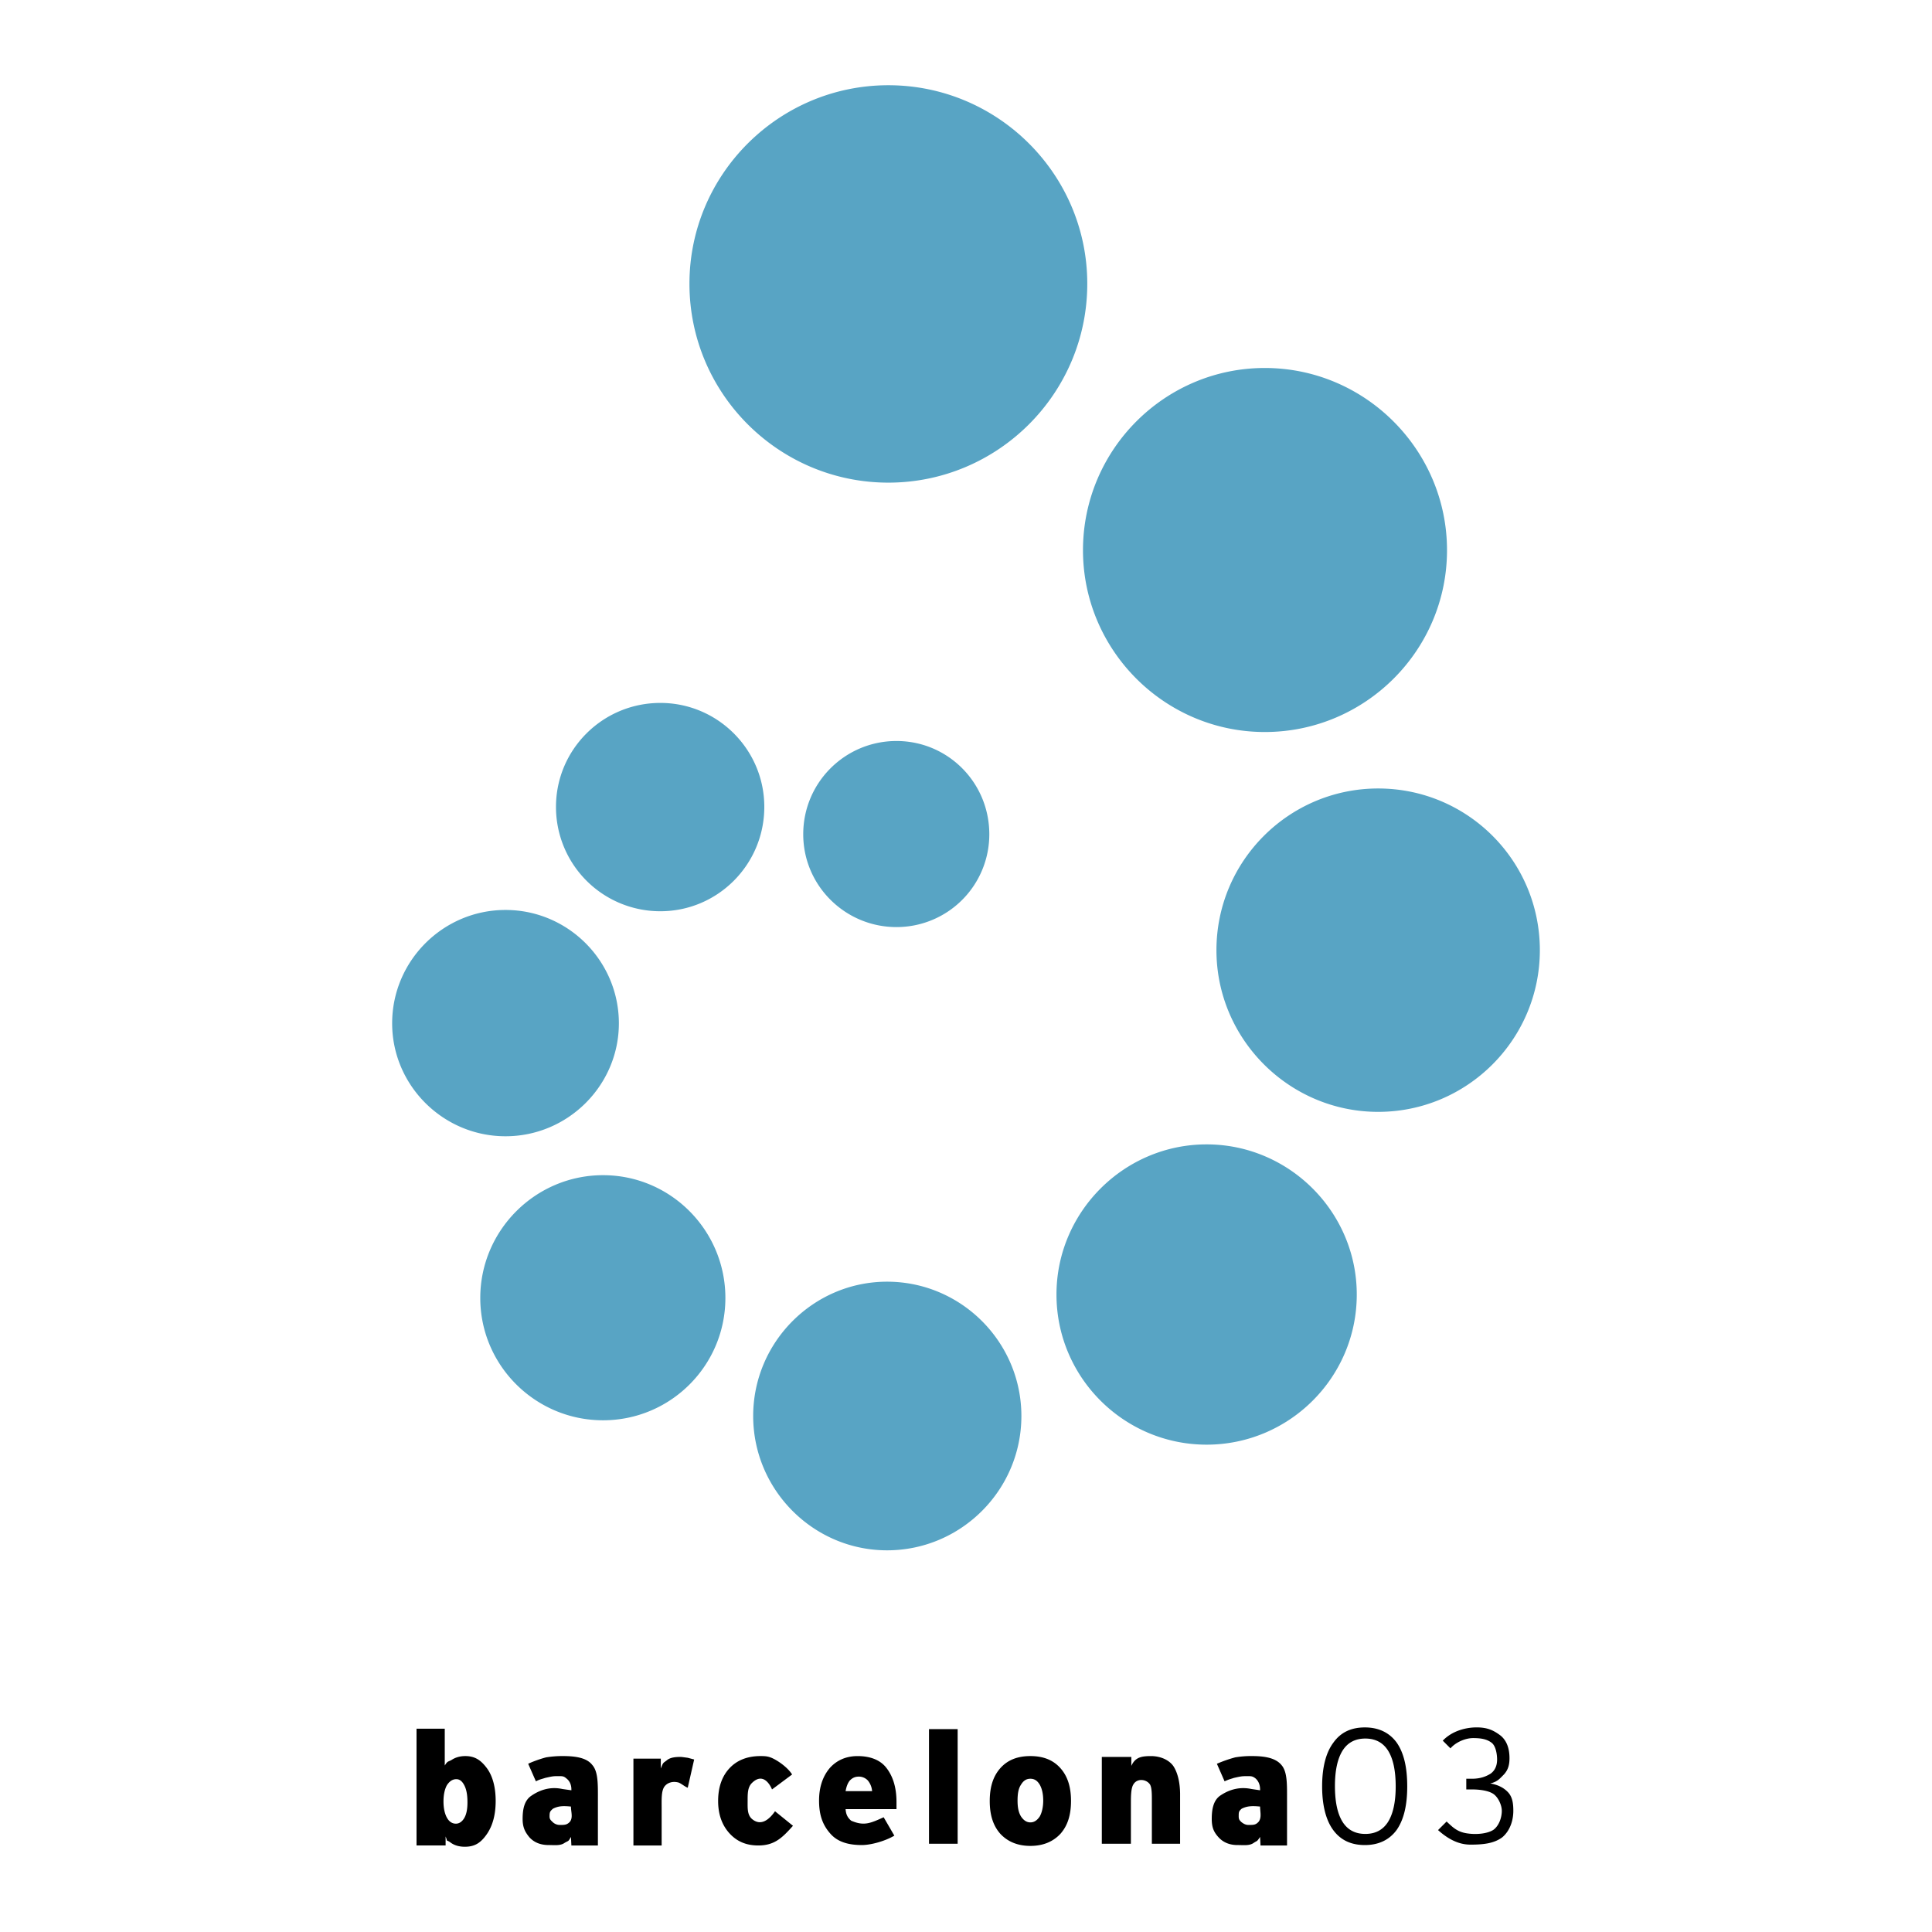 <svg xmlns="http://www.w3.org/2000/svg" width="2500" height="2500" viewBox="0 0 192.756 192.756"><g fill-rule="evenodd" clip-rule="evenodd"><path fill="#fff" d="M0 0h192.756v192.756H0V0z"/><path d="M45.527 177.509c-.384 0-.683.214-.938.598-.214.385-.342.939-.342 1.622s.128 1.237.342 1.622c.213.384.512.597.896.597.342 0 .641-.213.854-.597.214-.385.299-.896.299-1.537 0-.683-.085-1.237-.299-1.664-.214-.427-.471-.641-.812-.641zm-3.969-5.035h2.816v3.67c.299-.47.299-.342.683-.555.384-.257.854-.385 1.366-.385.981 0 1.579.427 2.176 1.238.555.768.854 1.877.854 3.243s-.299 2.476-.896 3.329c-.598.854-1.195 1.237-2.177 1.237-.555 0-1.067-.128-1.494-.47-.469-.299-.171.086-.427-.555v.896h-2.902v-11.648h.001zM55.172 180.454c-.299.256-.342.341-.342.768 0 .299.128.385.299.556.171.17.427.298.726.298.47 0 .726 0 1.024-.341.299-.427.085-.981.085-1.494-.853-.086-1.28-.043-1.792.213zm4.481-.853v4.523h-2.646l-.042-.854c-.299.512-.213.342-.64.598-.427.299-.982.213-1.58.213-.811 0-1.451-.256-1.92-.768-.427-.513-.683-.981-.683-1.835 0-.981.171-1.835.854-2.305.683-.47 1.75-.981 3.115-.683l.896.127v-.085c0-.47-.171-.854-.512-1.109-.299-.257-.427-.214-1.067-.214-.299 0-.64.086-1.024.171-.384.128-.512.128-.938.342l-.769-1.75c.427-.214 1.28-.513 1.792-.641a10.18 10.18 0 0 1 1.665-.128c1.28 0 2.39.171 2.944.896.598.684.555 1.964.555 3.502zM123.885 180.454c-.299.256-.299.341-.299.768 0 .299.084.385.256.556.213.17.426.298.725.298.512 0 .727 0 1.025-.341.299-.427.127-.981.127-1.494-.854-.086-1.323-.043-1.834.213zm4.523-.853v4.523h-2.646l-.043-.854c-.342.512-.256.342-.641.598-.426.299-.98.213-1.621.213-.768 0-1.408-.256-1.877-.768-.471-.513-.684-.981-.684-1.835 0-.981.17-1.835.811-2.305.684-.47 1.75-.981 3.158-.683l.854.127v-.085c0-.47-.17-.854-.469-1.109-.342-.257-.471-.214-1.068-.214-.34 0-.682.086-1.066.171-.385.128-.469.128-.939.342l-.768-1.75a13.145 13.145 0 0 1 1.836-.641 9.446 9.446 0 0 1 1.664-.128c1.238 0 2.348.171 2.945.896.597.684.554 1.964.554 3.502zM69.256 175.546l-.64 2.816c-.256-.085-.598-.384-.896-.512-.597-.171-1.152 0-1.451.427-.299.47-.256 1.28-.256 2.134v3.713h-2.816v-8.664h2.731v.982c.256-.641.213-.513.597-.812.341-.299.896-.341 1.366-.341.128 0 .384.042.726.085l.639.172zM79.029 177.04l-2.005 1.493c-.171-.427-.896-1.792-2.049-.598-.384.427-.384 1.024-.384 1.75 0 .683-.042 1.323.384 1.75.982.896 1.878-.043 2.347-.726l1.793 1.451c-1.067 1.194-1.835 1.963-3.457 1.963-1.195 0-2.134-.384-2.902-1.237-.726-.812-1.109-1.878-1.109-3.201 0-1.366.384-2.476 1.152-3.286.725-.769 1.75-1.195 3.073-1.195.299 0 .64 0 .981.128.512.171 1.664.897 2.176 1.708zM89.443 179.771v.727h-5.079c.043.555.213.854.555 1.151 1.28.556 1.921.257 3.244-.341l1.066 1.835c-.938.555-2.347.938-3.243.938-1.323 0-2.39-.299-3.116-1.109-.768-.854-1.152-1.835-1.152-3.328 0-1.366.384-2.434 1.066-3.244.683-.769 1.622-1.195 2.774-1.195 1.195 0 2.219.342 2.859 1.152s1.026 1.92 1.026 3.414zm-2.433-1.067a1.886 1.886 0 0 0-.427-1.067 1.229 1.229 0 0 0-.896-.384c-.384 0-.64.128-.896.384-.213.257-.341.598-.427 1.067h2.646zM92.686 172.516h2.859v11.437h-2.859v-11.437zM102.801 177.466c-.385 0-.682.171-.939.598-.256.385-.34.896-.34 1.58 0 .64.084 1.151.34 1.578.258.385.555.598.939.598s.684-.213.939-.598c.213-.384.342-.938.342-1.578 0-.684-.129-1.195-.342-1.58-.256-.427-.554-.598-.939-.598zm0-2.262c1.281 0 2.262.385 2.988 1.195.725.811 1.066 1.878 1.066 3.286s-.342 2.476-1.066 3.286c-.727.769-1.707 1.195-2.988 1.195-1.279 0-2.262-.427-2.988-1.195-.725-.811-1.066-1.878-1.066-3.286s.342-2.476 1.066-3.286c.726-.81 1.708-1.195 2.988-1.195zM117.738 179.046v4.907h-2.816v-4.268c0-.683 0-1.28-.172-1.622-.34-.555-1.279-.683-1.664-.043-.256.385-.256 1.238-.256 1.921v4.012h-2.902v-8.663h2.945v.896c.385-.854.98-.981 1.963-.981.896 0 1.75.342 2.219.981.427.64.683 1.622.683 2.86zM136.219 173.455c-.982 0-1.75.384-2.264 1.194-.512.811-.768 2.006-.768 3.543 0 1.578.256 2.773.768 3.585.514.811 1.281 1.194 2.264 1.194.98 0 1.748-.384 2.262-1.194.512-.812.768-2.007.768-3.543 0-1.579-.256-2.774-.768-3.585-.514-.81-1.282-1.194-2.262-1.194zm-.043-1.11c1.365 0 2.432.513 3.158 1.494.725 1.024 1.066 2.475 1.066 4.396 0 1.878-.342 3.329-1.066 4.354-.727.981-1.793 1.493-3.158 1.493-1.408 0-2.434-.512-3.158-1.493-.727-.981-1.109-2.476-1.109-4.354 0-1.921.383-3.371 1.109-4.353.724-1.025 1.75-1.537 3.158-1.537zM148.68 177.936c.768.128 1.365.427 1.793.896.426.47.512 1.109.512 1.835 0 .981-.342 2.006-1.109 2.646-.811.598-1.836.726-3.158.726-.896 0-1.963-.299-3.244-1.451l.854-.854c.598.555 1.068 1.066 2.135 1.194.938.129 2.006 0 2.561-.384.555-.427.811-1.237.811-1.878 0-.555-.342-1.322-.811-1.664s-1.365-.47-2.178-.47h-.555v-1.067h.598c.77 0 1.367-.213 1.836-.512.469-.342.641-.854.641-1.408 0-.513-.129-1.408-.598-1.707-.471-.342-1.068-.427-1.793-.427-.854 0-1.793.47-2.262 1.024l-.768-.769c.98-1.024 2.389-1.323 3.371-1.323 1.109 0 1.707.299 2.391.812.682.555.895 1.408.895 2.262 0 .64-.127 1.152-.555 1.622-.428.427-.641.726-1.367.897z"/><path d="M89.443 73.93c5.121 0 9.26 4.14 9.26 9.304a9.252 9.252 0 0 1-9.26 9.261c-5.122 0-9.304-4.14-9.304-9.261 0-5.165 4.182-9.304 9.304-9.304zM65.884 70.131c5.719 0 10.371 4.652 10.371 10.371 0 5.762-4.652 10.413-10.371 10.413a10.399 10.399 0 0 1-10.413-10.413c0-5.719 4.652-10.371 10.413-10.371zM50.435 90.787c6.231 0 11.31 5.079 11.31 11.31 0 6.188-5.079 11.268-11.31 11.268-6.231 0-11.31-5.079-11.31-11.268 0-6.231 5.079-11.31 11.31-11.31zM60.166 117.248c6.743 0 12.206 5.505 12.206 12.248s-5.463 12.206-12.206 12.206-12.249-5.463-12.249-12.206 5.505-12.248 12.249-12.248zM88.503 127.874c7.384 0 13.401 6.018 13.401 13.401s-6.017 13.401-13.401 13.401c-7.34 0-13.358-6.018-13.358-13.401s6.018-13.401 13.358-13.401zM120.385 114.175c8.236 0 14.98 6.743 14.98 14.98 0 8.279-6.744 14.979-14.98 14.979-8.238 0-14.98-6.7-14.98-14.979-.001-8.237 6.741-14.98 14.98-14.98zM137.498 78.667c8.92 0 16.133 7.212 16.133 16.132 0 8.877-7.213 16.132-16.133 16.132-8.877 0-16.133-7.255-16.133-16.132 0-8.92 7.256-16.132 16.133-16.132zM126.189 36.714c10.029 0 18.18 8.194 18.18 18.181s-8.15 18.138-18.18 18.138c-9.988 0-18.139-8.151-18.139-18.138.001-10.029 8.151-18.181 18.139-18.181zM88.632 8.504c10.925 0 19.845 8.877 19.845 19.803 0 10.968-8.92 19.846-19.845 19.846-10.926 0-19.845-8.877-19.845-19.846 0-10.926 8.919-19.803 19.845-19.803z" fill="#58a4c4"/></g></svg>